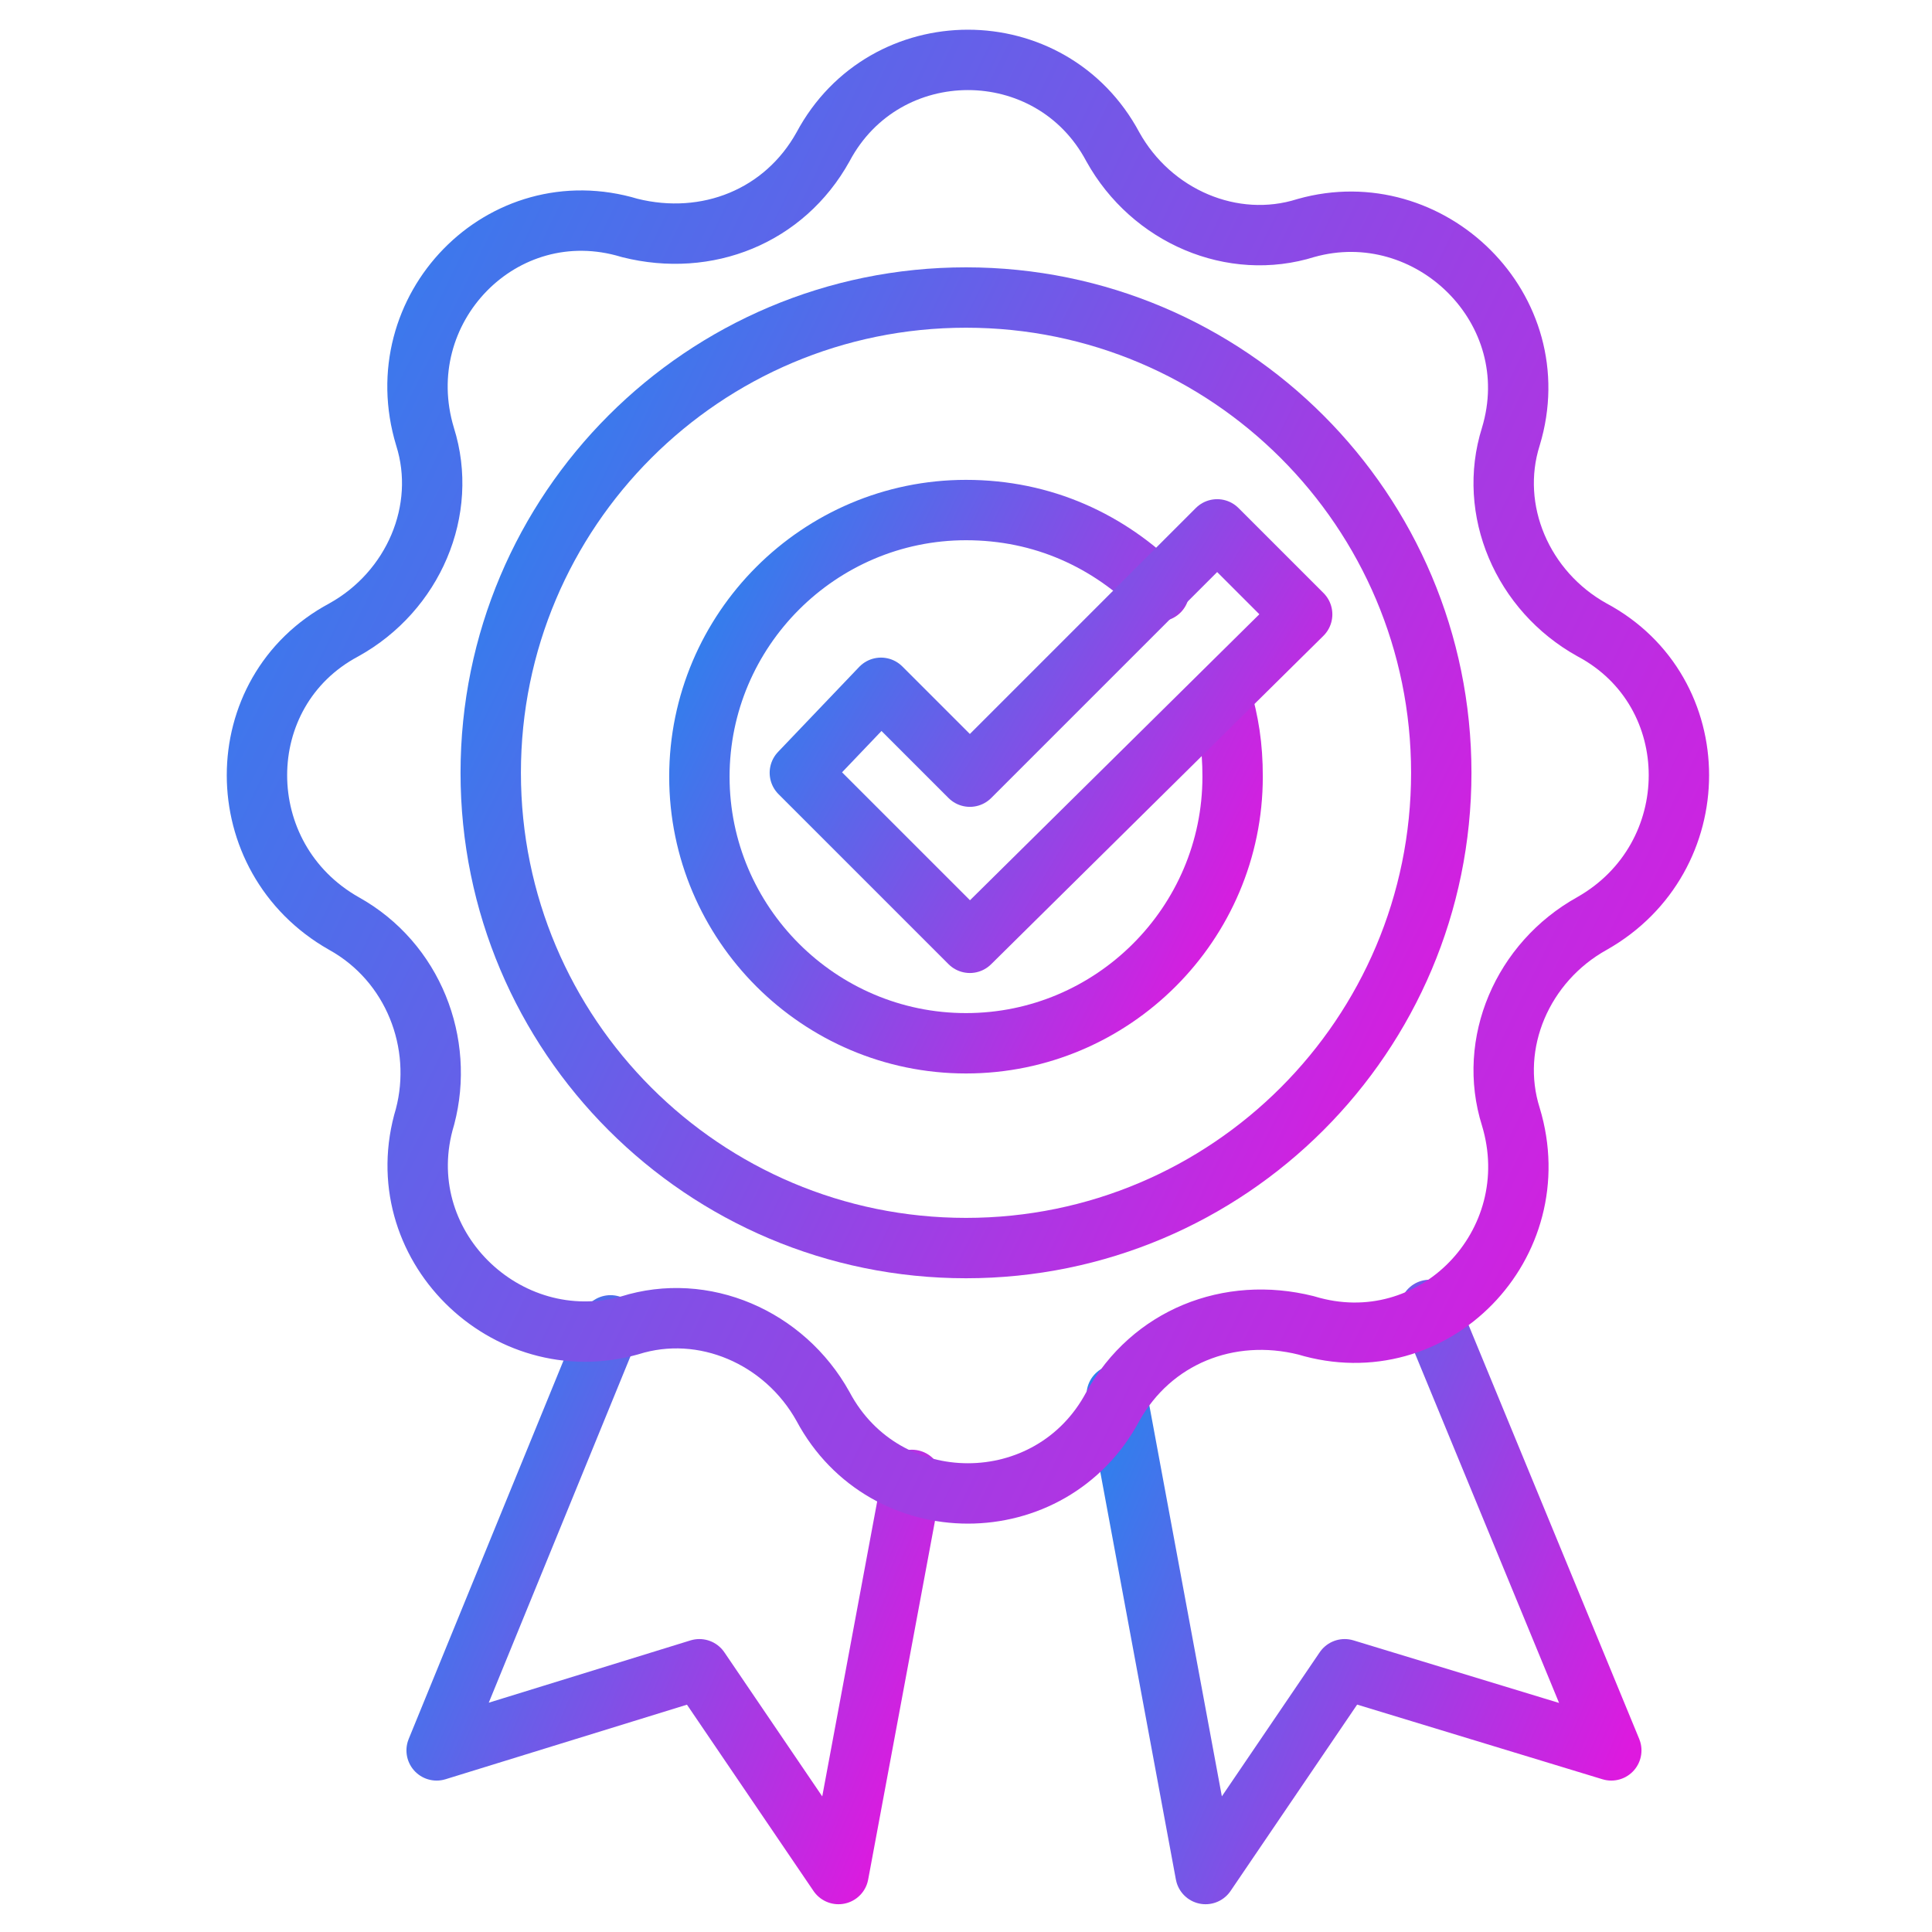 <svg width="32" height="32" viewBox="0 0 32 32" fill="none" xmlns="http://www.w3.org/2000/svg">
<g id="verified">
<path id="Vector" d="M23.68 21.696L26.688 28.992L22.272 27.648L19.968 31.04L18.496 23.104" stroke="url(#paint0_linear_246_372)" stroke-miterlimit="10" stroke-linecap="round" stroke-linejoin="round"/>
<path id="Vector_2" d="M15.104 24.512L13.888 31.04L11.584 27.648L7.232 28.992L10.112 21.952" stroke="url(#paint1_linear_246_372)" stroke-miterlimit="10" stroke-linecap="round" stroke-linejoin="round"/>
<path id="Vector_3" d="M26.368 10.432C25.216 9.792 24.64 8.448 25.024 7.232C25.664 5.12 23.68 3.2 21.632 3.776C20.416 4.16 19.072 3.584 18.432 2.432C17.408 0.512 14.656 0.512 13.632 2.432C12.992 3.584 11.712 4.096 10.432 3.776C8.32 3.136 6.4 5.12 7.04 7.232C7.424 8.448 6.848 9.792 5.696 10.432C3.776 11.456 3.776 14.208 5.696 15.296C6.848 15.936 7.36 17.28 7.04 18.496C6.4 20.608 8.384 22.528 10.432 21.952C11.648 21.568 12.992 22.144 13.632 23.296C14.656 25.216 17.408 25.216 18.432 23.296C19.072 22.144 20.352 21.632 21.632 21.952C23.744 22.592 25.664 20.608 25.024 18.496C24.64 17.28 25.216 15.936 26.368 15.296C28.288 14.208 28.288 11.456 26.368 10.432Z" stroke="url(#paint2_linear_246_372)" stroke-miterlimit="10" stroke-linecap="round" stroke-linejoin="round"/>
<path id="Vector_4" d="M16 20.672C20.348 20.672 23.872 17.148 23.872 12.8C23.872 8.452 20.348 4.928 16 4.928C11.652 4.928 8.128 8.452 8.128 12.8C8.128 17.148 11.652 20.672 16 20.672Z" stroke="url(#paint3_linear_246_372)" stroke-miterlimit="10" stroke-linecap="round" stroke-linejoin="round"/>
<path id="Vector_5" d="M20.224 11.52C20.352 11.968 20.416 12.352 20.416 12.864C20.416 15.296 18.432 17.28 16 17.28C13.568 17.28 11.584 15.296 11.584 12.864C11.584 10.432 13.568 8.448 16 8.448C17.28 8.448 18.368 8.96 19.2 9.792" stroke="url(#paint4_linear_246_372)" stroke-miterlimit="10" stroke-linecap="round" stroke-linejoin="round"/>
<path id="Vector_6" d="M14.592 11.392L13.248 12.8L16.064 15.616L21.568 10.176L20.16 8.768L16.064 12.864L14.592 11.392Z" stroke="url(#paint5_linear_246_372)" stroke-miterlimit="10" stroke-linecap="round" stroke-linejoin="round"/>
</g>
<defs>
<linearGradient id="paint0_linear_246_372" x1="18.496" y1="23.348" x2="27.744" y2="27.341" gradientUnits="userSpaceOnUse">
<stop stop-color="#2F80ED"/>
<stop offset="1" stop-color="#DE19DF"/>
</linearGradient>
<linearGradient id="paint1_linear_246_372" x1="7.232" y1="23.559" x2="16.152" y2="27.364" gradientUnits="userSpaceOnUse">
<stop stop-color="#2F80ED"/>
<stop offset="1" stop-color="#DE19DF"/>
</linearGradient>
<linearGradient id="paint2_linear_246_372" x1="4.256" y1="5.191" x2="29.723" y2="17.629" gradientUnits="userSpaceOnUse">
<stop stop-color="#2F80ED"/>
<stop offset="1" stop-color="#DE19DF"/>
</linearGradient>
<linearGradient id="paint3_linear_246_372" x1="8.128" y1="7.712" x2="25.099" y2="16.068" gradientUnits="userSpaceOnUse">
<stop stop-color="#2F80ED"/>
<stop offset="1" stop-color="#DE19DF"/>
</linearGradient>
<linearGradient id="paint4_linear_246_372" x1="11.584" y1="10.01" x2="21.104" y2="14.697" gradientUnits="userSpaceOnUse">
<stop stop-color="#2F80ED"/>
<stop offset="1" stop-color="#DE19DF"/>
</linearGradient>
<linearGradient id="paint5_linear_246_372" x1="13.248" y1="9.979" x2="21.454" y2="14.888" gradientUnits="userSpaceOnUse">
<stop stop-color="#2F80ED"/>
<stop offset="1" stop-color="#DE19DF"/>
</linearGradient>
</defs>
</svg>
